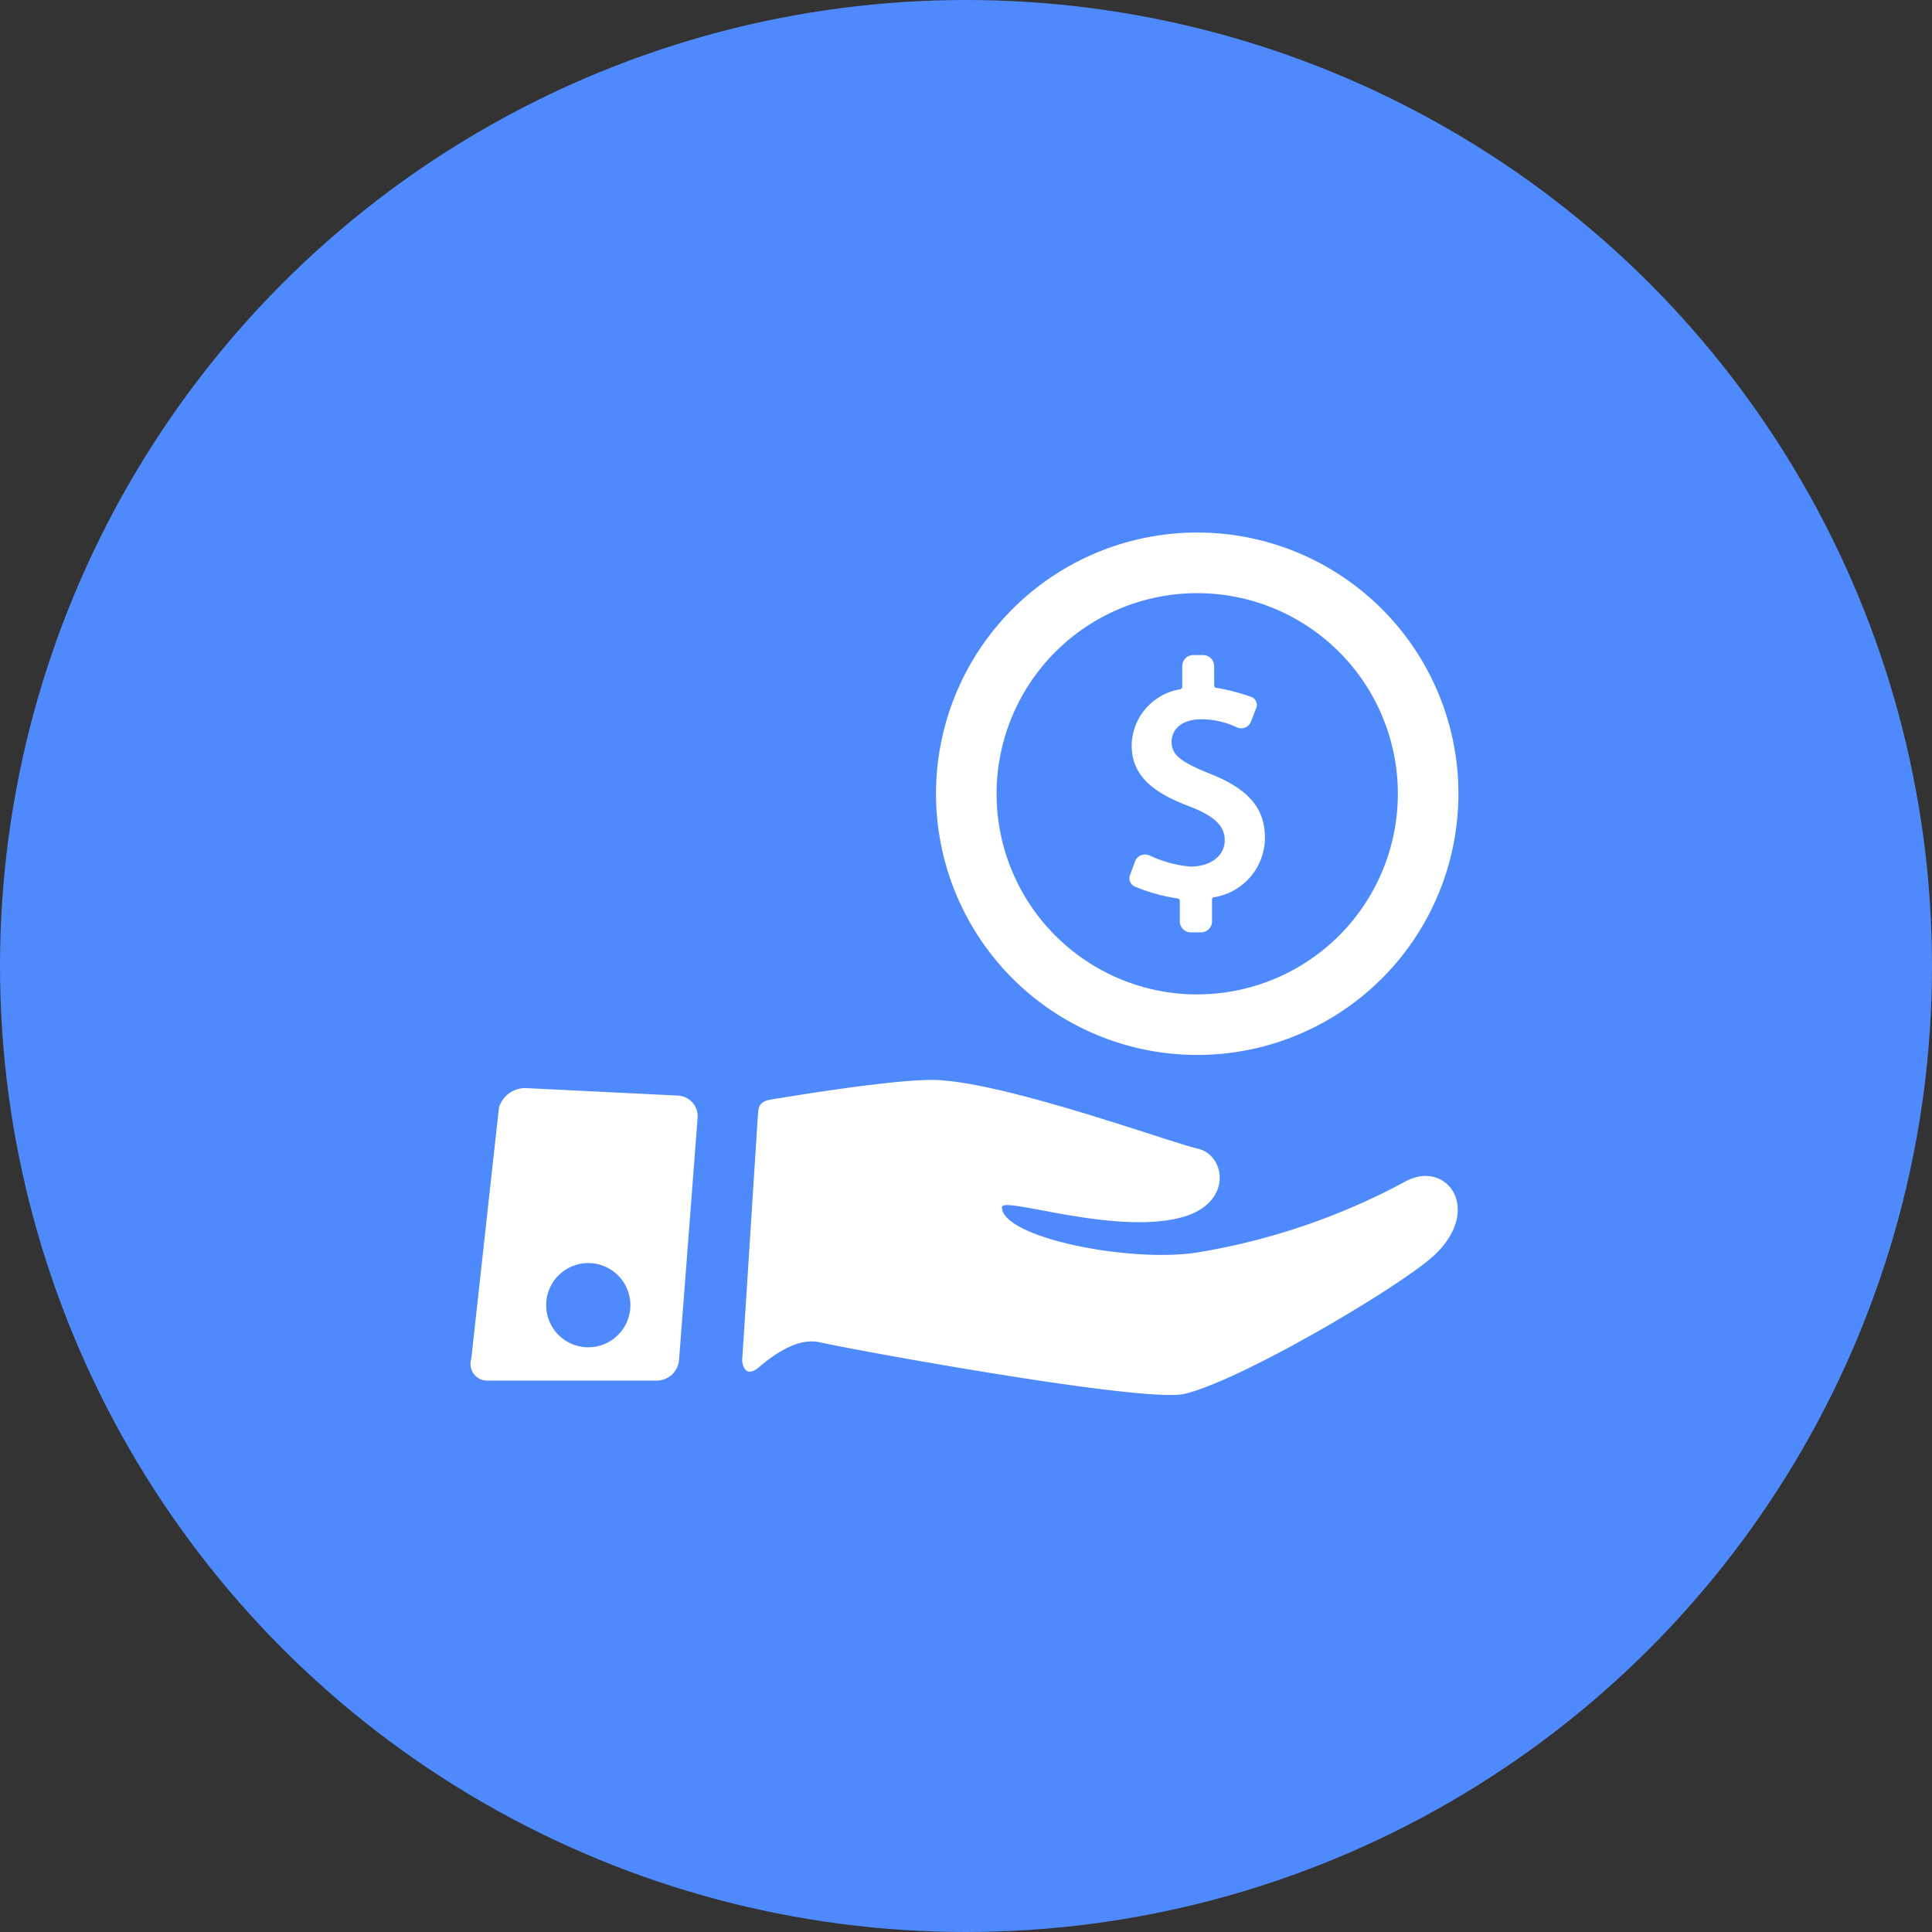 <svg xmlns="http://www.w3.org/2000/svg" width="156" height="156" viewBox="0 0 156 156">
  <rect x="0" y="0" width="156" height="156" fill="#333333" stroke="none"/>
  <g id="Group_24204" data-name="Group 24204" transform="translate(-1546 -1696)">
    <circle id="Ellipse_668" data-name="Ellipse 668" cx="78" cy="78" r="78" transform="translate(1546 1696)" fill="#4f8afc"/>
    <g id="give-money_1_" data-name="give-money (1)" transform="translate(1584 1716.491)">
      <g id="Layer_5_58_" transform="translate(0 22.509)">
        <g id="Group_24197" data-name="Group 24197" transform="translate(0)">
          <g id="Group_24195" data-name="Group 24195" transform="translate(37.579)">
            <path id="Path_10135" data-name="Path 10135" d="M243.112,76.106c-2.383-.955-3.072-1.533-3.072-2.577,0-.835.632-1.81,2.415-1.81a6.706,6.706,0,0,1,2.8.627.879.879,0,0,0,.411.1.831.831,0,0,0,.777-.532l.433-1.107a.685.685,0,0,0-.37-.881,16.777,16.777,0,0,0-2.888-.753.15.15,0,0,1-.137-.152l-.006-1.606a.89.89,0,0,0-.9-.878H241.8a.89.89,0,0,0-.9.878l0,1.689c0,.129-.14.186-.192.2a4.663,4.663,0,0,0-3.892,4.538c0,2.759,2.281,4.006,4.743,4.942,1.969.773,2.772,1.557,2.772,2.706,0,1.251-1.137,2.124-2.767,2.124a9.753,9.753,0,0,1-3.293-.891.88.88,0,0,0-.379-.086.841.841,0,0,0-.8.552l-.414,1.12a.728.728,0,0,0,.369.909,14.662,14.662,0,0,0,3.494.971c.027,0,.163.052.163.176v1.682a.89.89,0,0,0,.9.878h.8a.89.89,0,0,0,.9-.878v-1.77a.167.167,0,0,1,.147-.186,4.879,4.879,0,0,0,4.124-4.785C247.582,78.9,246.244,77.344,243.112,76.106Z" transform="translate(-221.017 -56.641)" fill="#fff"/>
            <path id="Path_10136" data-name="Path 10136" d="M188.252,22.509A21.091,21.091,0,1,0,209.343,43.6,21.091,21.091,0,0,0,188.252,22.509Zm0,37.295a16.2,16.2,0,1,1,16.2-16.2A16.2,16.2,0,0,1,188.252,59.8Z" transform="translate(-167.161 -22.509)" fill="#fff"/>
          </g>
          <g id="Group_24196" data-name="Group 24196" transform="translate(0 44.2)">
            <path id="Path_10137" data-name="Path 10137" d="M151.066,227.324a53.666,53.666,0,0,1-16.805,5.729c-5.473.858-15.77-1.212-15.77-3.657,0-.926,9.031,2.283,14.493.825,4.189-1.118,3.594-5.036,1.316-5.553s-15.536-5.376-21.2-5.544c-2.67-.079-9.263.929-12.453,1.448-1.093.178-1.778.158-1.846,1.2-.317,4.86-.943,14.8-1.284,19.991-.007.11.145,1.585,1.363.547,1.332-1.136,3.2-2.4,4.93-2,2.712.615,26.173,4.913,29.409,4.161,4.629-1.076,17.735-8.843,20.247-11.257C157.356,229.475,154.328,225.524,151.066,227.324Z" transform="translate(-75.59 -219.121)" fill="#fff"/>
            <path id="Path_10138" data-name="Path 10138" d="M16.731,222.644l-12.291-.606a2.213,2.213,0,0,0-2.154,1.589L.052,243.917a1.34,1.34,0,0,0,1.3,1.74H14.971A1.814,1.814,0,0,0,16.829,244l1.5-19.549A1.677,1.677,0,0,0,16.731,222.644ZM9.5,242.968a3.4,3.4,0,1,1,3.4-3.4A3.4,3.4,0,0,1,9.5,242.968Z" transform="translate(0 -221.381)" fill="#fff"/>
          </g>
        </g>
      </g>
    </g>
  </g>
</svg>
